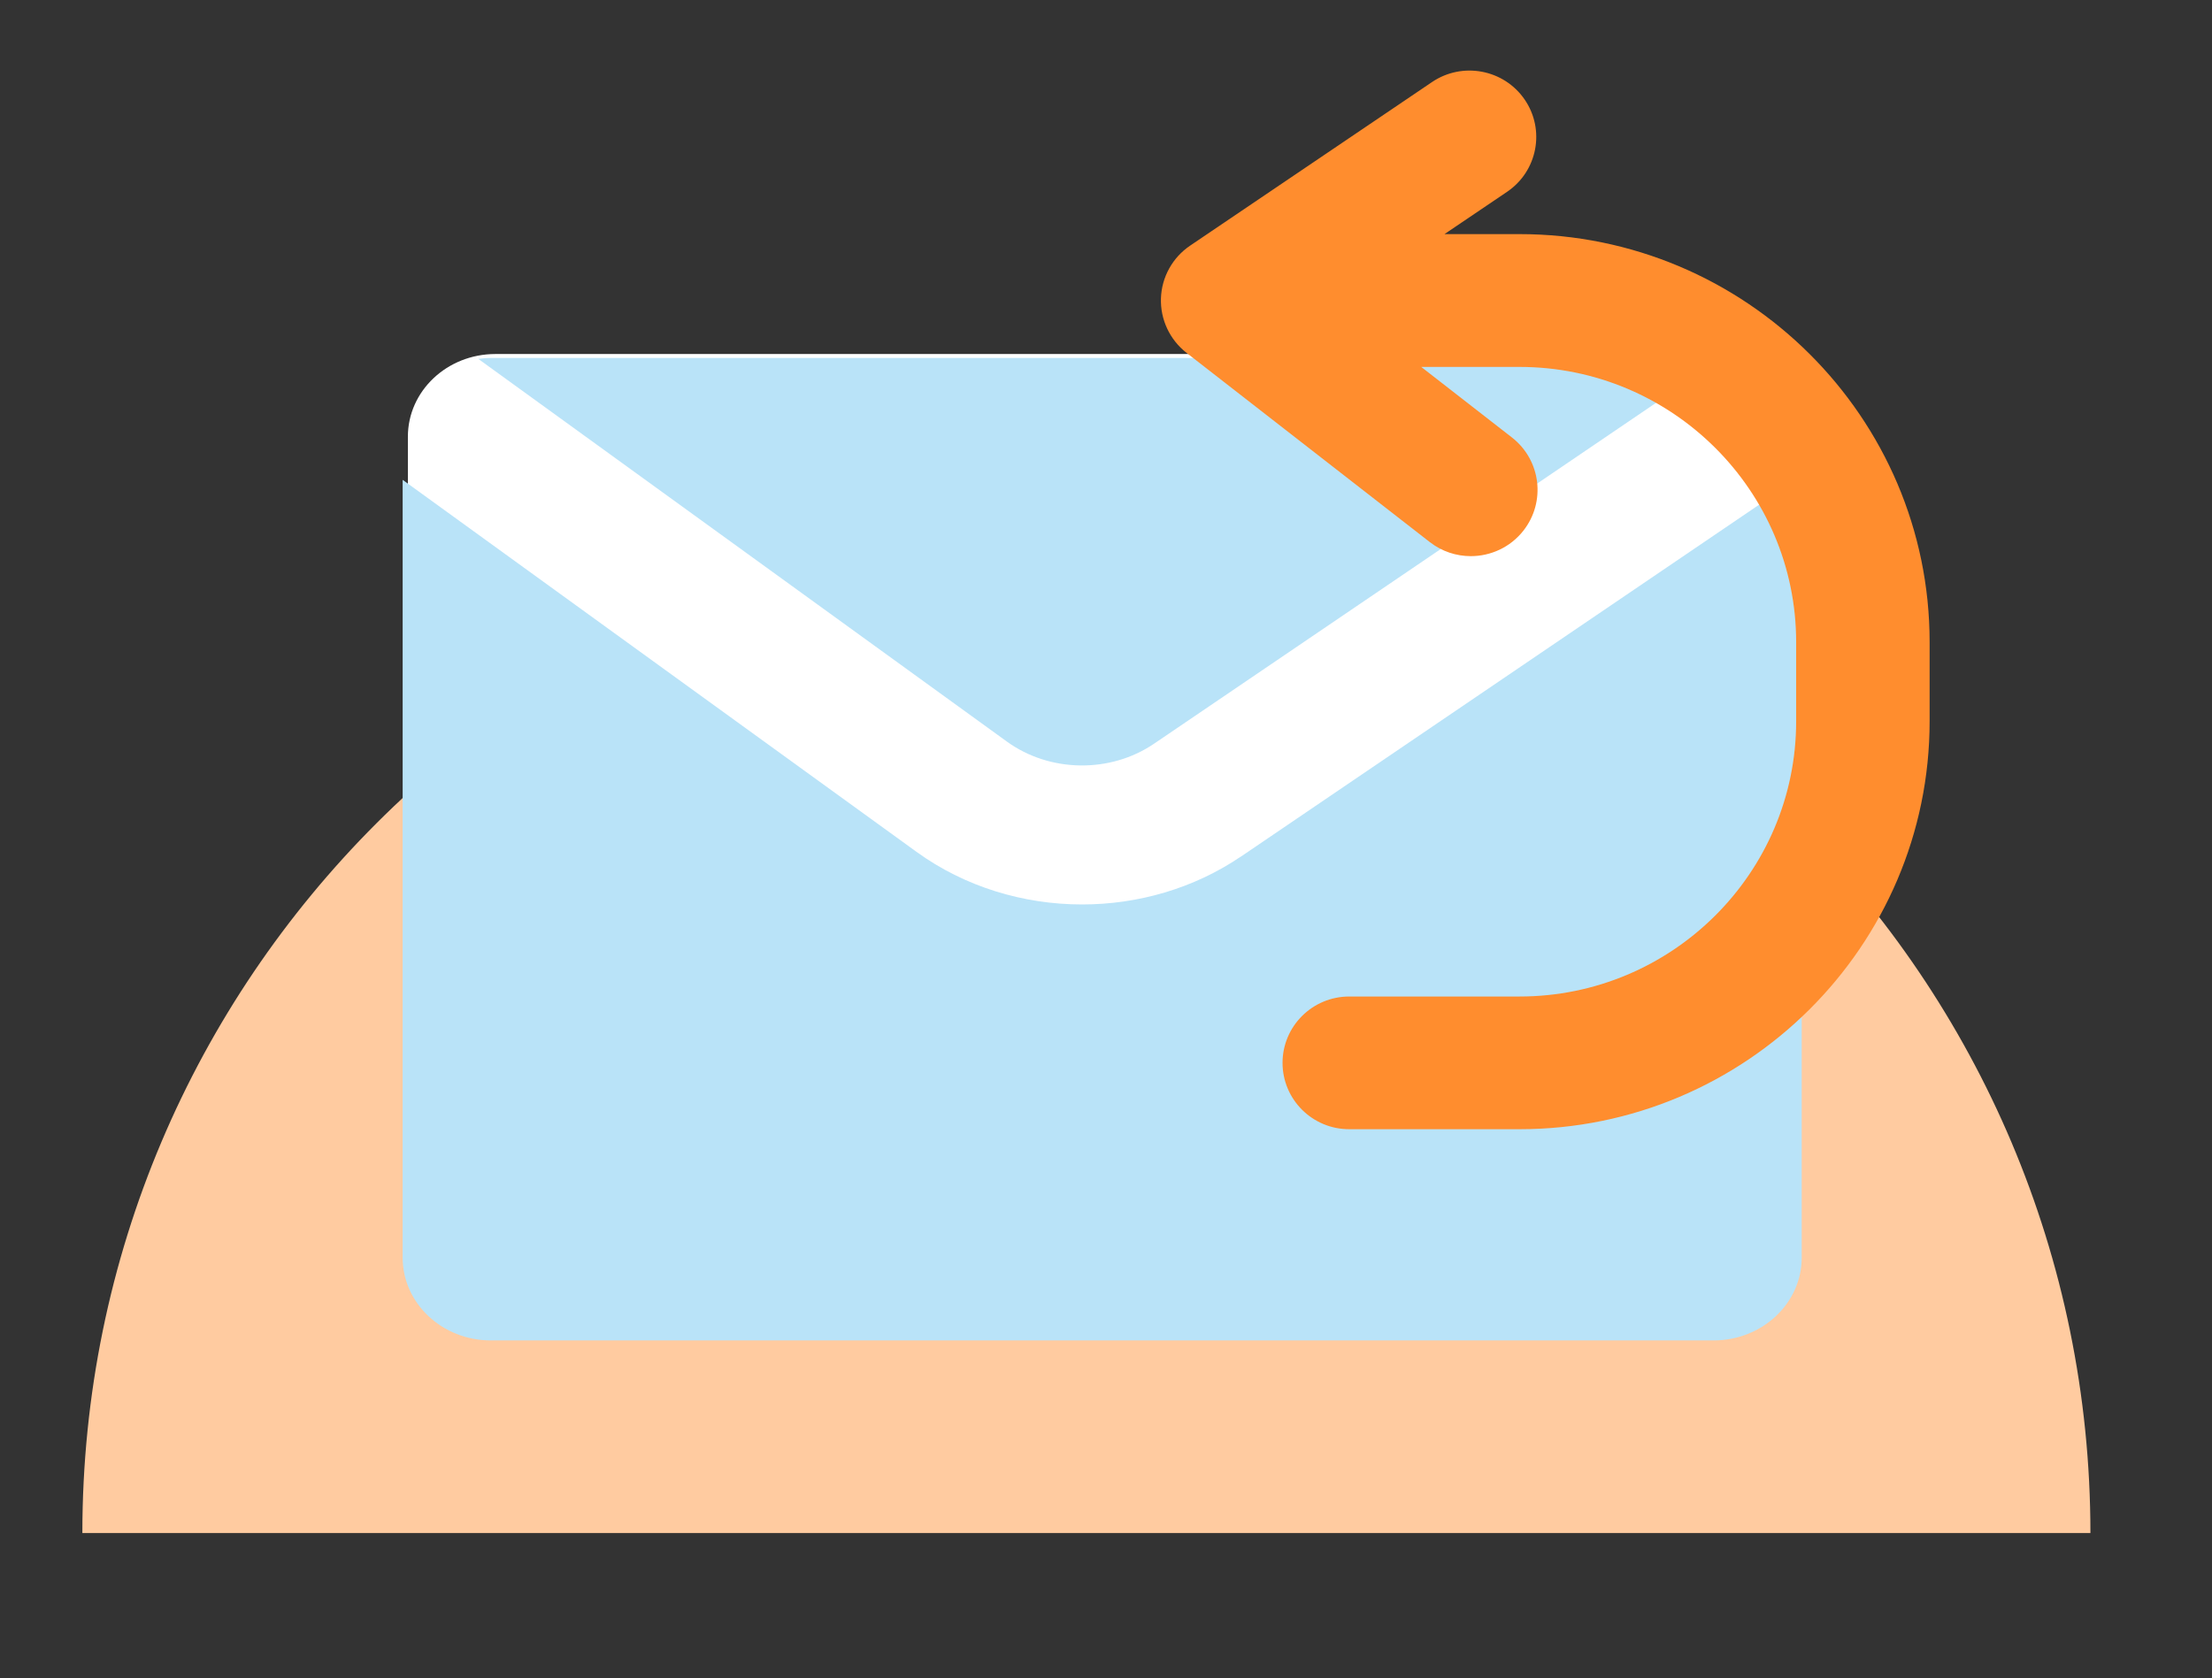 <svg width="282" height="214" viewBox="0 0 282 214" fill="none" xmlns="http://www.w3.org/2000/svg">
<rect x="0" y="0" width="282" height="214" fill="#333333" stroke="none"/>
<path d="M138.5 67.5C67.808 67.5 10.5 124.808 10.5 195.5H266.5C266.5 124.808 209.192 67.5 138.5 67.5Z" fill="#FFCBA0"/>
<path d="M217.846 45.145H63.154C56.994 45.145 52 49.863 52 55.684V159.605C52 165.426 56.994 170.145 63.154 170.145H217.846C224.006 170.145 229 165.426 229 159.605V55.684C229 49.863 224.006 45.145 217.846 45.145Z" fill="white"/>
<path d="M158.197 109.228C152.193 113.305 145.067 115.338 137.954 115.338C130.477 115.338 123.006 113.095 116.844 108.63L51.333 61.19V160.369C51.333 166.201 56.368 170.933 62.572 170.933H218.455C224.66 170.933 229.695 166.201 229.695 160.369V60.672L158.203 109.233L158.197 109.228Z" fill="#B9E3F8"/>
<path d="M147.127 94.838L219.479 45.696C219.14 45.667 218.795 45.645 218.443 45.645H62.566C62.027 45.645 61.494 45.696 60.973 45.764L128.368 94.57C133.828 98.523 141.541 98.637 147.127 94.838Z" fill="#B9E3F8"/>
<path d="M193.707 29.854H184.153L192.129 24.462C196.012 21.835 197.02 16.568 194.38 12.704C191.739 8.841 186.445 7.837 182.562 10.465L151.726 31.323C149.481 32.84 148.095 35.336 148.005 38.041C147.915 40.74 149.127 43.326 151.264 44.992L182.274 69.123C183.829 70.335 185.677 70.921 187.508 70.921C190.034 70.921 192.537 69.804 194.212 67.672C197.104 63.988 196.45 58.673 192.753 55.789L181.188 46.79H193.707C213.159 46.79 228.985 62.536 228.985 81.89V91.976C228.985 111.33 213.159 127.077 193.707 127.077H172.011C167.312 127.077 163.507 130.869 163.507 135.538C163.507 140.208 167.312 144 172.011 144H193.707C222.539 144 246 120.657 246 91.97V81.884C246 53.197 222.545 29.854 193.707 29.854Z" fill="#FF8D2E"/>
</svg>
